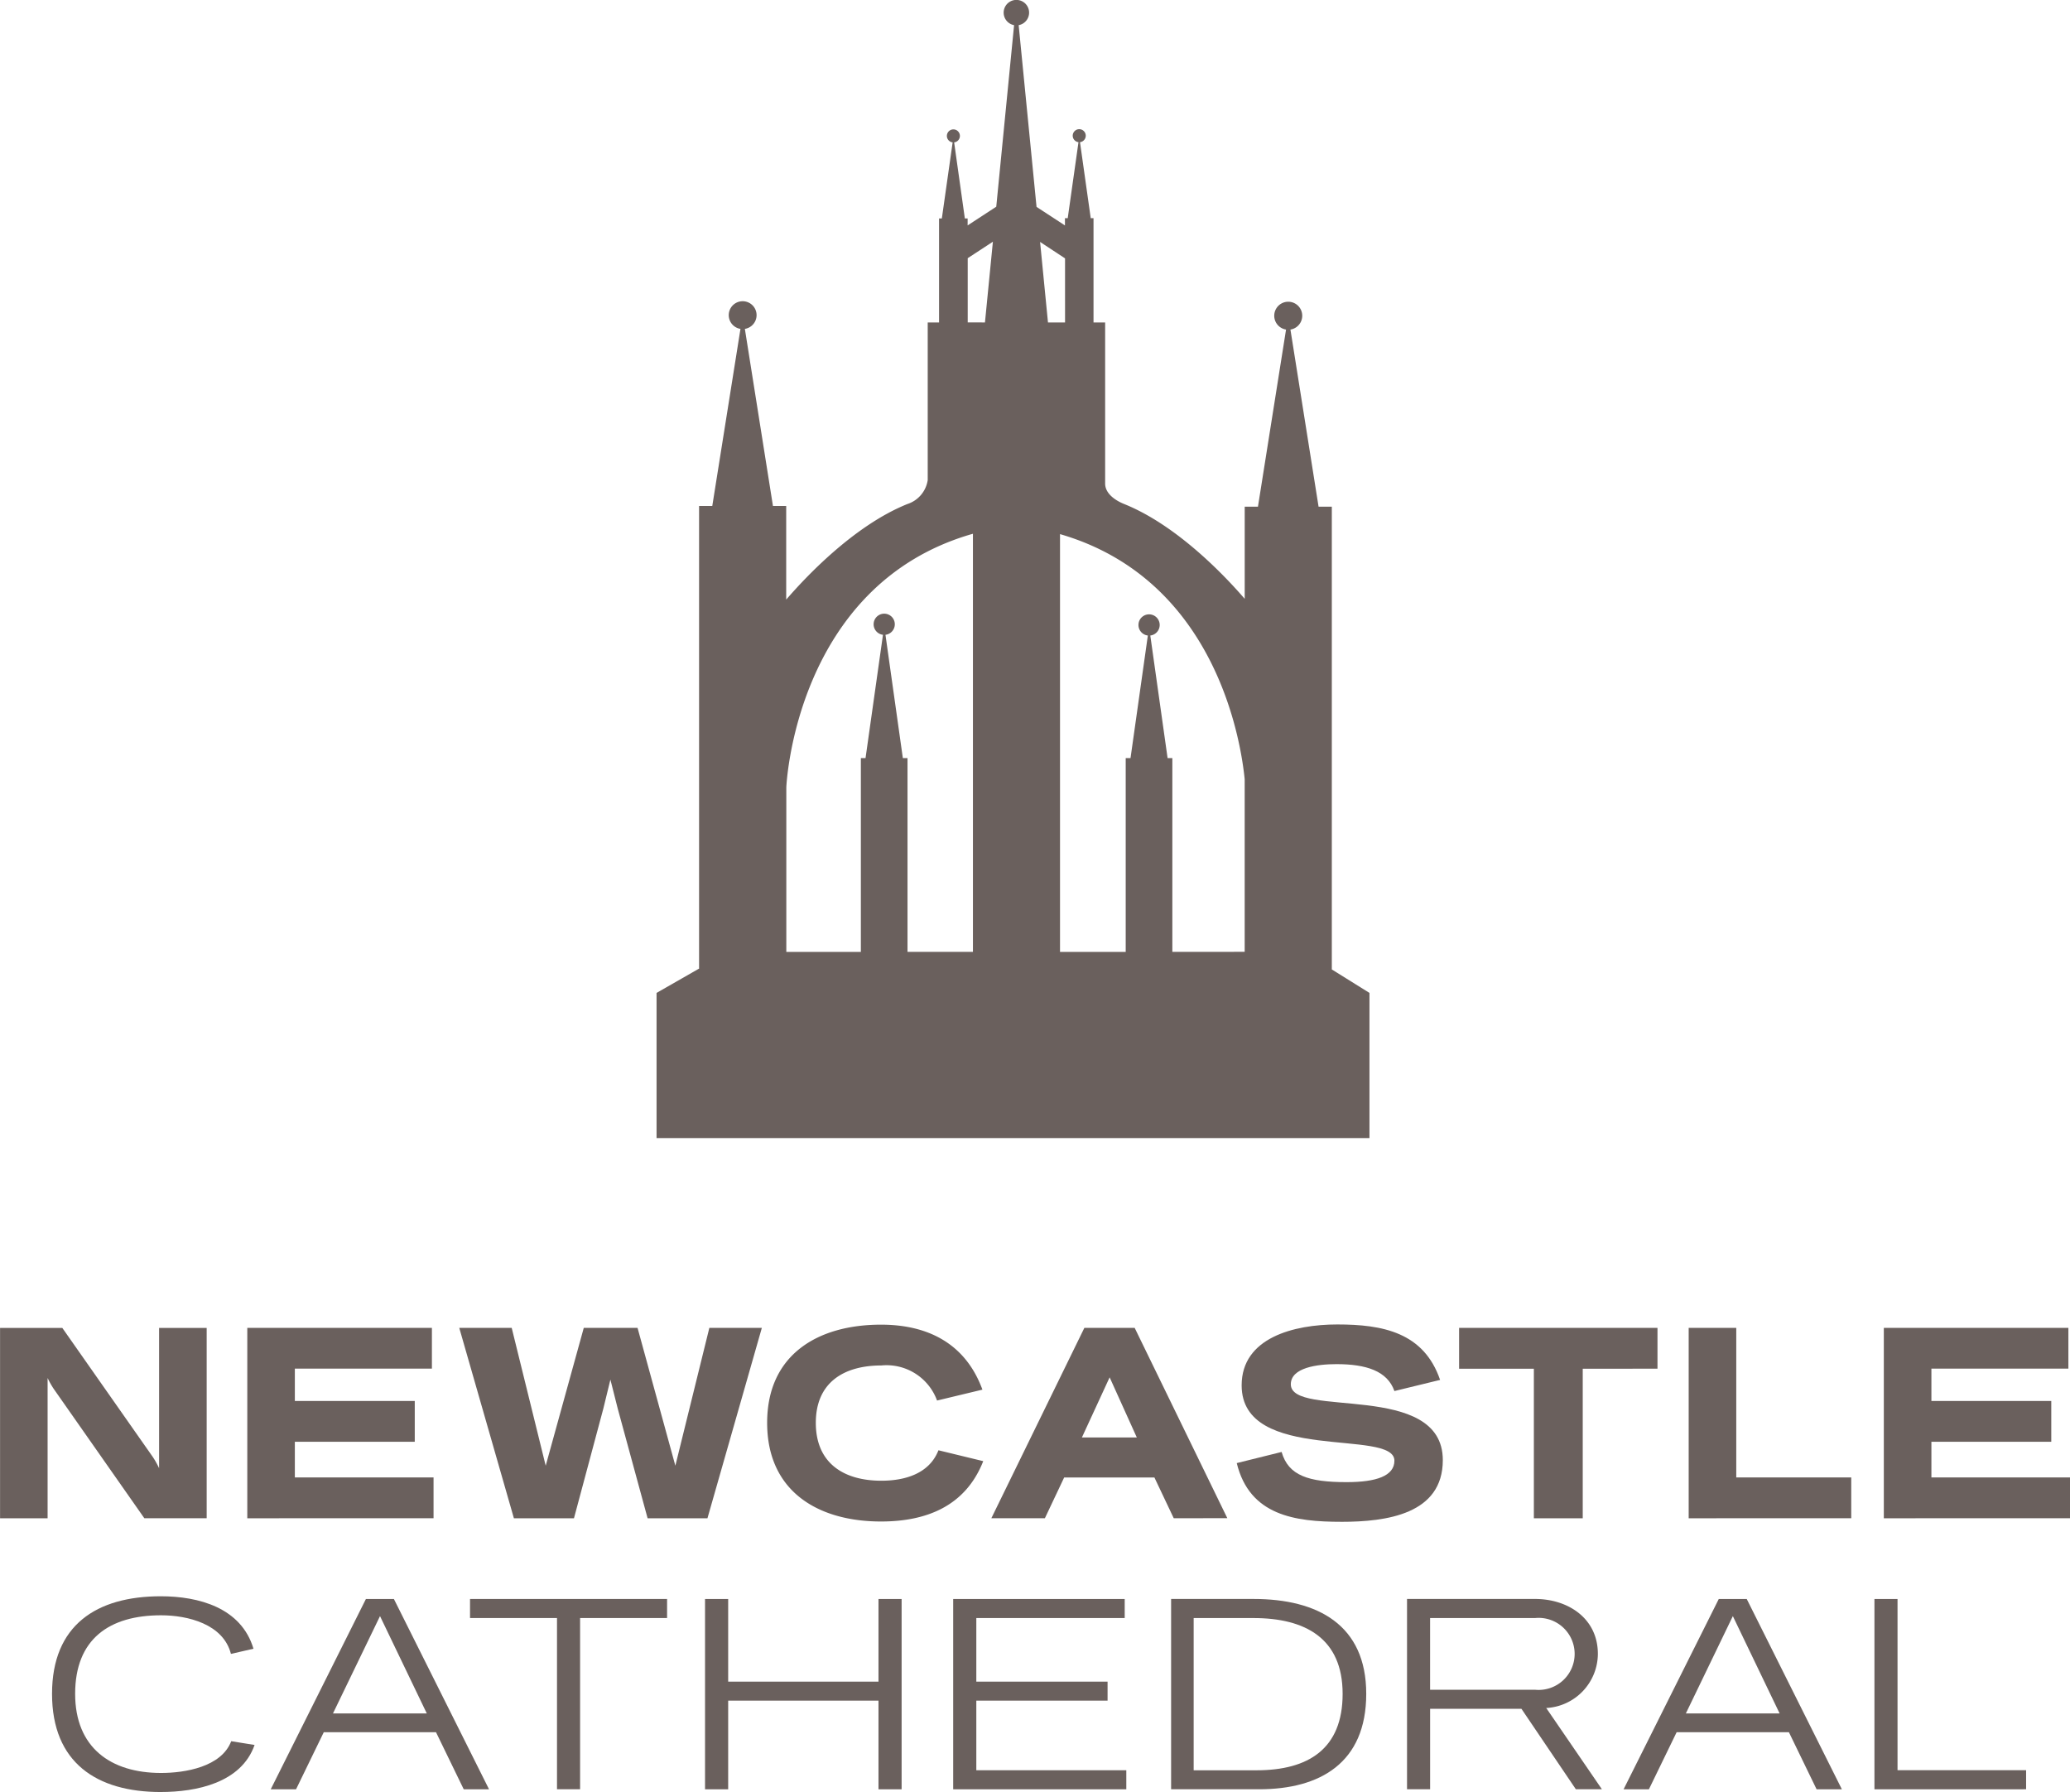 <svg xmlns="http://www.w3.org/2000/svg" width="148.731" height="128.743" viewBox="0 0 148.731 128.743"><defs><style>.a{fill:#6a605d;fill-rule:evenodd;}</style></defs><path class="a" d="M691.546,771.679l2.715,1.692V783.8H643.038V773.371l3.032-1.734h.023V738.386h.949l2.025-12.72a1,1,0,1,1,.316,0l2.018,12.72h.952v6.729c1.343-1.555,4.834-5.307,8.707-6.866a2.143,2.143,0,0,0,1.461-1.718V725.206h.815v-7.475h.2l.776-5.464a.468.468,0,1,1,.108,0l.769,5.464h.2v.5l2.057-1.343,1.281-13.043a.914.914,0,1,1,.329,0l1.284,13.056,2.041,1.333v-.522h.2l.773-5.46a.468.468,0,1,1,.108,0l.772,5.46h.2v7.491h.835v11.576c0,.685.668,1.187,1.363,1.467,3.837,1.542,7.3,5.229,8.665,6.813v-6.621h.952l2.018-12.723a1.006,1.006,0,1,1,.316,0l2.021,12.723h.952v33.238m-25.786-1.252V740.384c-12.811,3.644-13.408,18.21-13.408,18.21v11.833h5.356V756.5h.336l1.252-8.857a.761.761,0,1,1,.179,0l1.249,8.857h.335v13.923Zm.864-45.221.57-5.8-1.809,1.183v4.613Zm3.961-5.783.567,5.783h1.226V720.6Zm14.7,51V758.017c-.271-2.725-2.067-14.357-13.268-17.607v30.017h4.72V756.5h.346l1.245-8.805a.763.763,0,1,1,.176,0l1.242,8.805h.342v13.923Z" transform="translate(-595.864 -702.038)"/><path class="a" d="M638.94,744.976l-6.5-9.278a6.2,6.2,0,0,1-.453-.8v10.079h-3.416V731.3h4.473l6.507,9.278a6.1,6.1,0,0,1,.447.8V731.3h3.419v13.672H638.94" transform="translate(-628.567 -635.899)"/><path class="a" d="M634.017,744.976V731.3h13.265v2.927h-9.848v2.324h8.616v2.931h-8.616v2.559H647.4v2.931" transform="translate(-616.249 -635.9)"/><path class="a" d="M656.522,744.976h-4.3l-2.145-7.873-.528-2.09-.509,2.09-2.109,7.873h-4.316L638.69,731.3h3.768l2.442,9.9,2.735-9.9H651.5l2.716,9.9,2.442-9.9h3.772" transform="translate(-605.691 -635.9)"/><path class="a" d="M661,741.037c-1.268,3.221-4.062,4.335-7.344,4.335-4.531,0-8.182-2.168-8.182-7.09s3.67-7.051,8.182-7.051c3.38,0,6.076,1.366,7.286,4.668l-3.26.783a3.863,3.863,0,0,0-4-2.52c-2.68,0-4.711,1.209-4.711,4.12s2.015,4.16,4.711,4.16c1.659,0,3.436-.486,4.1-2.187l3.221.782" transform="translate(-590.354 -636.064)"/><path class="a" d="M663.522,744.975l-1.389-2.928h-6.484l-1.385,2.928h-3.847L657.1,731.3h3.615l6.657,13.672m-8.456-10.119-1.992,4.319h3.944Z" transform="translate(-579.188 -635.902)"/><path class="a" d="M663.346,745.406c-3.341,0-6.6-.45-7.521-4.218l3.224-.8c.486,1.7,1.933,2.168,4.668,2.168,2.148,0,3.436-.45,3.436-1.542,0-2.344-10.976.234-10.976-5.411,0-3.42,3.752-4.375,6.875-4.375,3.26,0,6.213.567,7.384,3.984l-3.283.8c-.505-1.444-2.031-1.933-4.16-1.933-1.389,0-3.283.251-3.283,1.448,0,2.478,10.921-.277,10.921,5.447,0,3.886-4.042,4.433-7.286,4.433" transform="translate(-566.964 -636.076)"/><path class="a" d="M669.612,734.234v10.745H666.1V734.234h-5.372V731.3h14.255v2.931" transform="translate(-555.891 -635.901)"/><path class="a" d="M665.787,744.976V731.3h3.419v10.741h8.261v2.931" transform="translate(-544.454 -635.9)"/><path class="a" d="M670.088,744.976V731.3h13.261v2.927h-9.842v2.324h8.613v2.931h-8.613v2.559h9.959v2.931" transform="translate(-534.734 -635.9)"/><path class="a" d="M637.528,751.28c-4.609,0-7.814-2.112-7.814-7.054s3.2-7.009,7.814-7.009c2.732,0,5.78.821,6.66,3.768l-1.62.372c-.547-2.148-3.107-2.774-5.02-2.774-3.713,0-6.174,1.7-6.174,5.643,0,3.85,2.54,5.685,6.174,5.685,1.718,0,4.336-.43,5.04-2.282l1.679.27c-.959,2.735-4.2,3.38-6.738,3.38" transform="translate(-625.975 -622.537)"/><path class="a" d="M648.4,750.949l-1.992-4.1h-8.065l-1.992,4.1h-1.819l6.839-13.672h2.011l6.836,13.672m-7.834-12.443-3.38,6.993h6.742Z" transform="translate(-615.08 -622.401)"/><path class="a" d="M646.835,738.645v12.3h-1.659v-12.3h-6.249v-1.369h14.158v1.369" transform="translate(-605.155 -622.402)"/><path class="a" d="M656.569,750.949v-6.37h-10.8v6.37h-1.663V737.277h1.663v5.936h10.8v-5.936h1.662v13.672" transform="translate(-593.449 -622.401)"/><path class="a" d="M649.576,750.949V737.277H661.9v1.369H651.238v4.567h9.431v1.366h-9.431v5h10.777v1.369" transform="translate(-581.089 -622.401)"/><path class="a" d="M660.71,750.948h-6.331V737.276h5.92c4.609,0,8.1,1.858,8.1,6.817s-3.318,6.855-7.693,6.855m-.411-12.3H656v10.937h4.512c3.71,0,6.191-1.522,6.191-5.49,0-3.983-2.676-5.447-6.406-5.447" transform="translate(-570.234 -622.403)"/><path class="a" d="M671.709,750.948l-3.909-5.78h-6.562v5.78h-1.659V737.276h9.2c2.363,0,4.512,1.389,4.512,3.948a3.918,3.918,0,0,1-3.71,3.886l4,5.838h-1.874m-2.911-12.3h-7.56V743.8h7.56a2.588,2.588,0,1,0,0-5.154" transform="translate(-558.483 -622.403)"/><path class="a" d="M678.22,750.949l-1.989-4.1h-8.068l-1.992,4.1h-1.819l6.839-13.672H673.2l6.836,13.672m-7.834-12.443-3.377,6.993h6.738Z" transform="translate(-547.696 -622.401)"/><path class="a" d="M669.881,750.949V737.277h1.659v12.3h9.238v1.369" transform="translate(-535.201 -622.401)"/></svg>